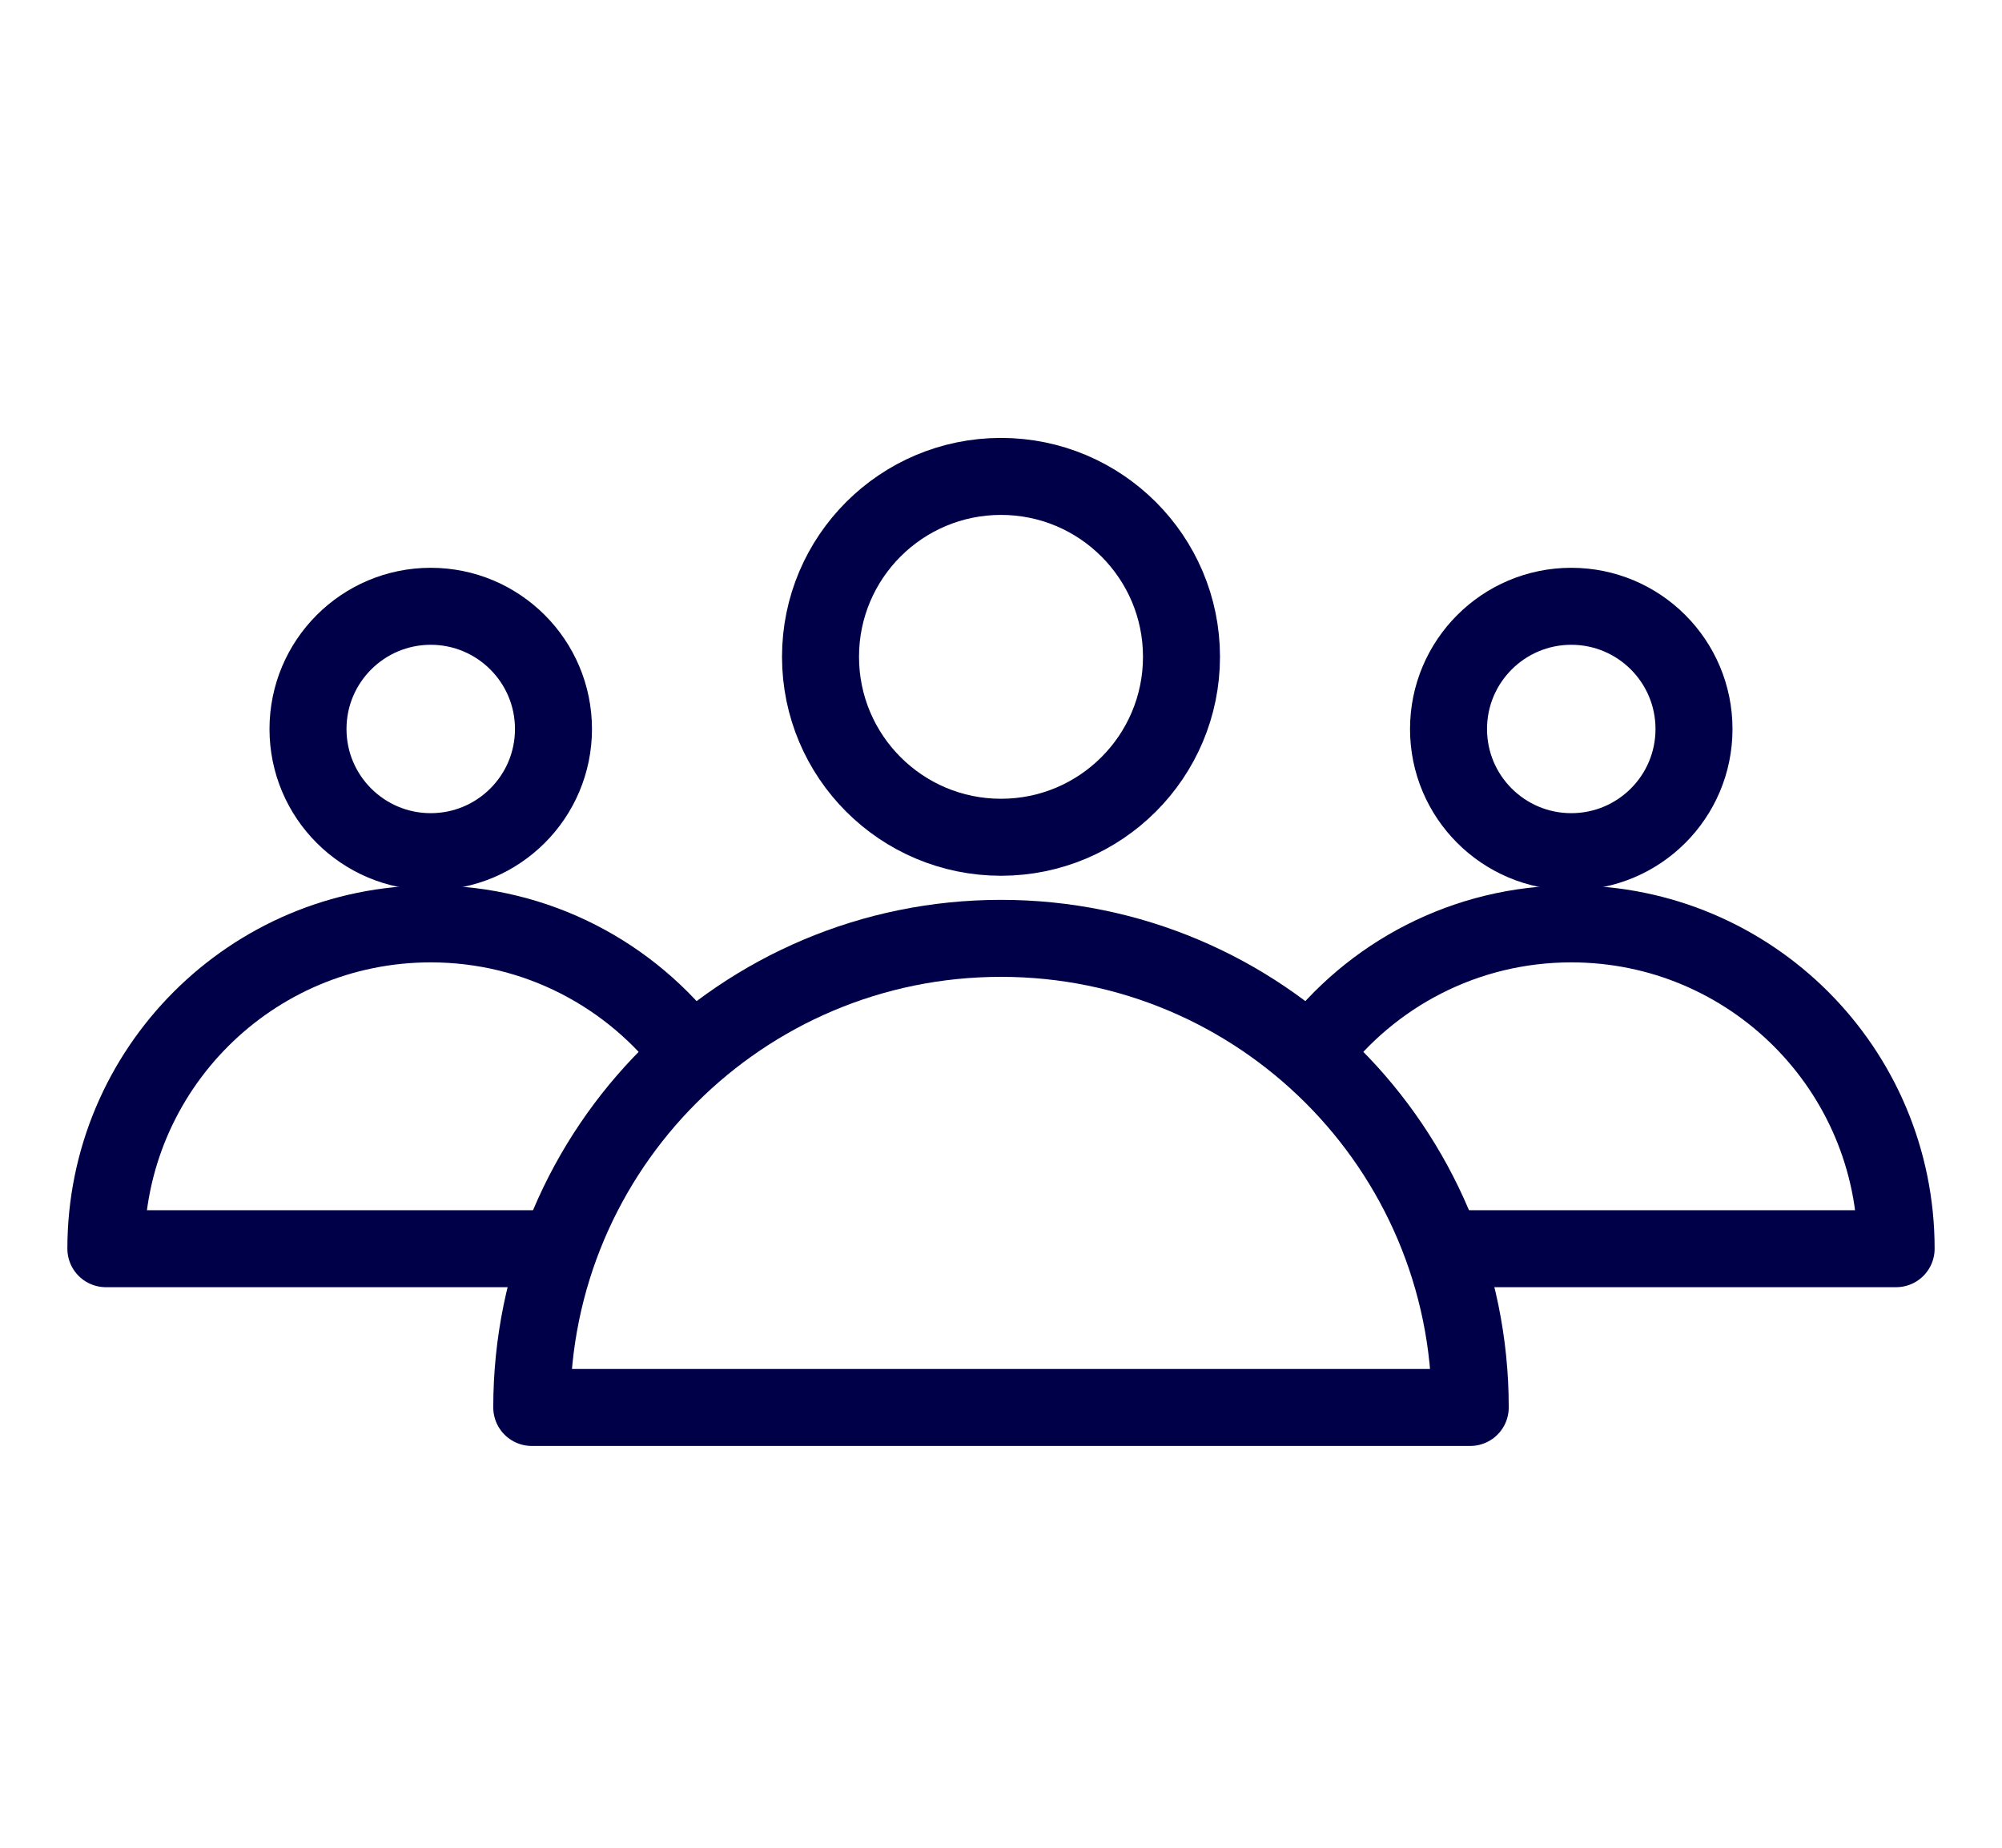 <svg width="26" height="24" viewBox="0 0 26 24" fill="none" xmlns="http://www.w3.org/2000/svg">
<g id="Icon01">
<path id="Vector" d="M13 10.875C14.294 10.875 15.344 9.826 15.344 8.531C15.344 7.237 14.294 6.188 13 6.188C11.706 6.188 10.656 7.237 10.656 8.531C10.656 9.826 11.706 10.875 13 10.875Z" stroke="#000048" stroke-linecap="round" stroke-linejoin="round"/>
<path id="Vector_2" d="M19.094 18.281C19.094 14.916 16.366 12.188 13 12.188C9.634 12.188 6.906 14.916 6.906 18.281H19.094Z" stroke="#000048" stroke-linecap="round" stroke-linejoin="round"/>
<path id="Vector_3" d="M20.406 11.062C21.287 11.062 22 10.349 22 9.469C22 8.589 21.287 7.875 20.406 7.875C19.526 7.875 18.812 8.589 18.812 9.469C18.812 10.349 19.526 11.062 20.406 11.062Z" stroke="#000048" stroke-linecap="round" stroke-linejoin="round"/>
<path id="Vector_4" d="M19 16.219H24.625C24.625 13.888 22.737 12 20.406 12C19.026 12 17.8 12.662 17.031 13.688" stroke="#000048" stroke-linecap="round" stroke-linejoin="round"/>
<path id="Vector_5" d="M5.594 11.062C6.474 11.062 7.188 10.349 7.188 9.469C7.188 8.589 6.474 7.875 5.594 7.875C4.714 7.875 4 8.589 4 9.469C4 10.349 4.714 11.062 5.594 11.062Z" stroke="#000048" stroke-linecap="round" stroke-linejoin="round"/>
<path id="Vector_6" d="M8.969 13.688C8.2 12.664 6.974 12 5.594 12C3.263 12 1.375 13.888 1.375 16.219H7.188" stroke="#000048" stroke-linecap="round" stroke-linejoin="round"/>
</g>
</svg>

